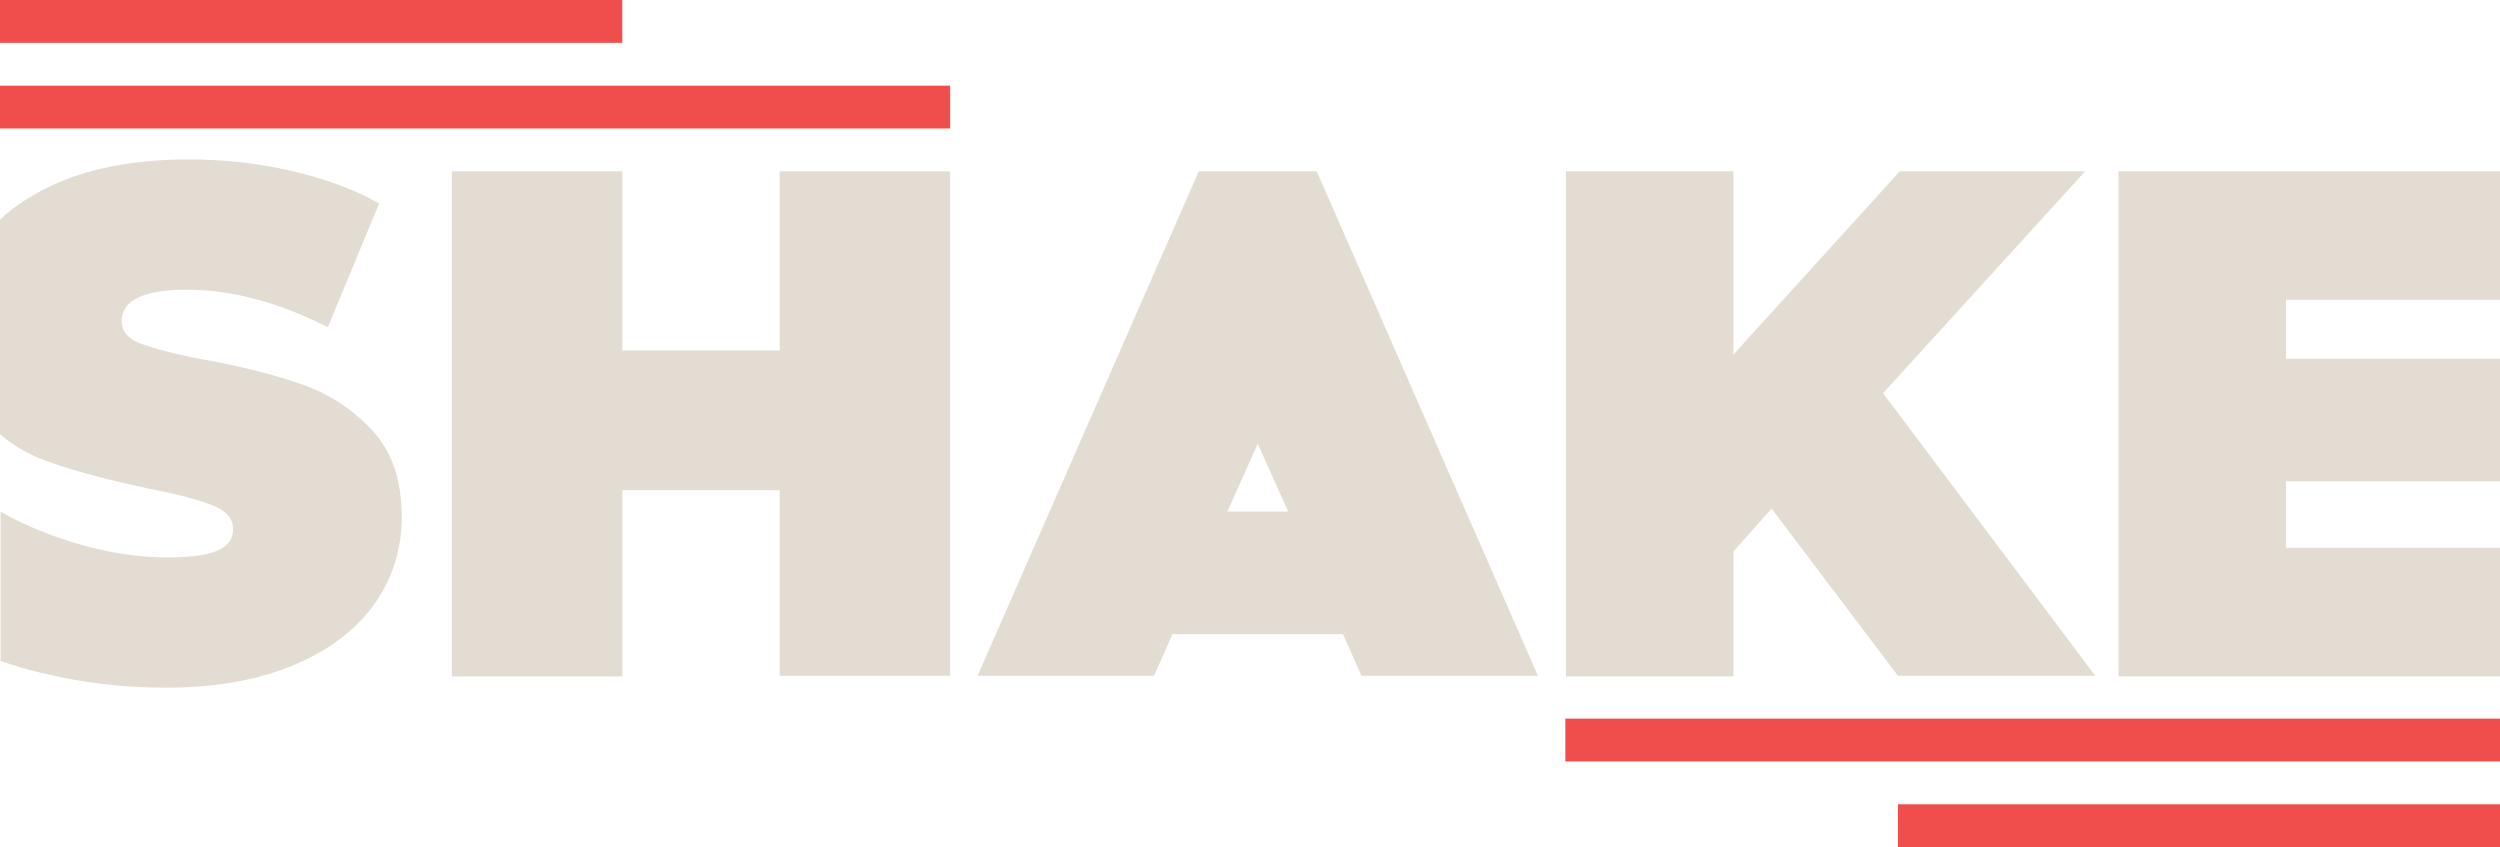 <svg width="242" height="82" viewBox="0 0 242 82" fill="none" xmlns="http://www.w3.org/2000/svg">
<g clip-path="url(#clip0_7_8)">
<path d="M60.24 16.584V33.917H75.474V16.584H91.976V65.416H75.474V47.45H60.24V65.473H43.738V16.584H60.24ZM205.071 65.416V16.584H242V29.023H221.285V34.723H242V46.586H221.285V53.035H242V65.473H205.071V65.416ZM167.796 16.584V34.32L183.895 16.584H201.84L182.279 38.063L202.821 65.416H183.722L171.489 49.235L167.796 53.381V65.473H151.582V16.584H167.796ZM124.693 49.523L121.75 42.958L118.807 49.523H124.693ZM121.75 16.584H127.463L148.87 65.416H131.79L130.001 61.385H113.499L111.71 65.416H94.63L116.038 16.584H121.75ZM16.041 66.567C12.002 66.567 8.021 66.107 4.212 65.185C2.712 64.84 1.327 64.437 0.058 63.976V49.523C2.366 50.847 5.02 51.941 7.905 52.747C10.79 53.553 13.56 53.956 16.214 53.956C18.522 53.956 20.138 53.726 21.119 53.266C22.1 52.805 22.561 52.171 22.561 51.25C22.561 50.214 21.927 49.465 20.657 48.947C19.388 48.428 17.253 47.853 14.31 47.277C10.559 46.471 7.386 45.664 4.847 44.743C3.058 44.167 1.443 43.246 0 42.036V21.249C1.558 19.809 3.462 18.6 5.77 17.621C9.175 16.181 13.387 15.433 18.234 15.433C21.58 15.433 24.869 15.778 28.158 16.527C31.39 17.275 34.275 18.312 36.698 19.694L31.736 31.671C26.947 29.253 22.388 28.044 18.118 28.044C13.848 28.044 11.771 29.08 11.771 31.096C11.771 32.075 12.406 32.823 13.675 33.284C14.945 33.744 17.022 34.32 19.907 34.839C23.658 35.529 26.773 36.336 29.37 37.257C31.909 38.178 34.159 39.618 36.063 41.691C37.968 43.764 38.891 46.528 38.891 50.041C38.891 53.093 38.025 55.914 36.294 58.391C34.563 60.867 31.967 62.882 28.562 64.322C25.1 65.819 20.888 66.567 16.041 66.567Z" fill="#E3DCD2"/>
<path fill-rule="evenodd" clip-rule="evenodd" d="M0 8.292V12.438H91.976V8.292H0ZM242 77.854V82H183.722V77.854H242ZM242 73.708V69.562H151.524V73.708H242ZM0 4.146V0H60.24V4.146H0Z" fill="#F04E4D"/>
</g>
<defs>
<clipPath id="clip0_7_8">
<rect width="242" height="82" fill="white"/>
</clipPath>
</defs>
</svg>
